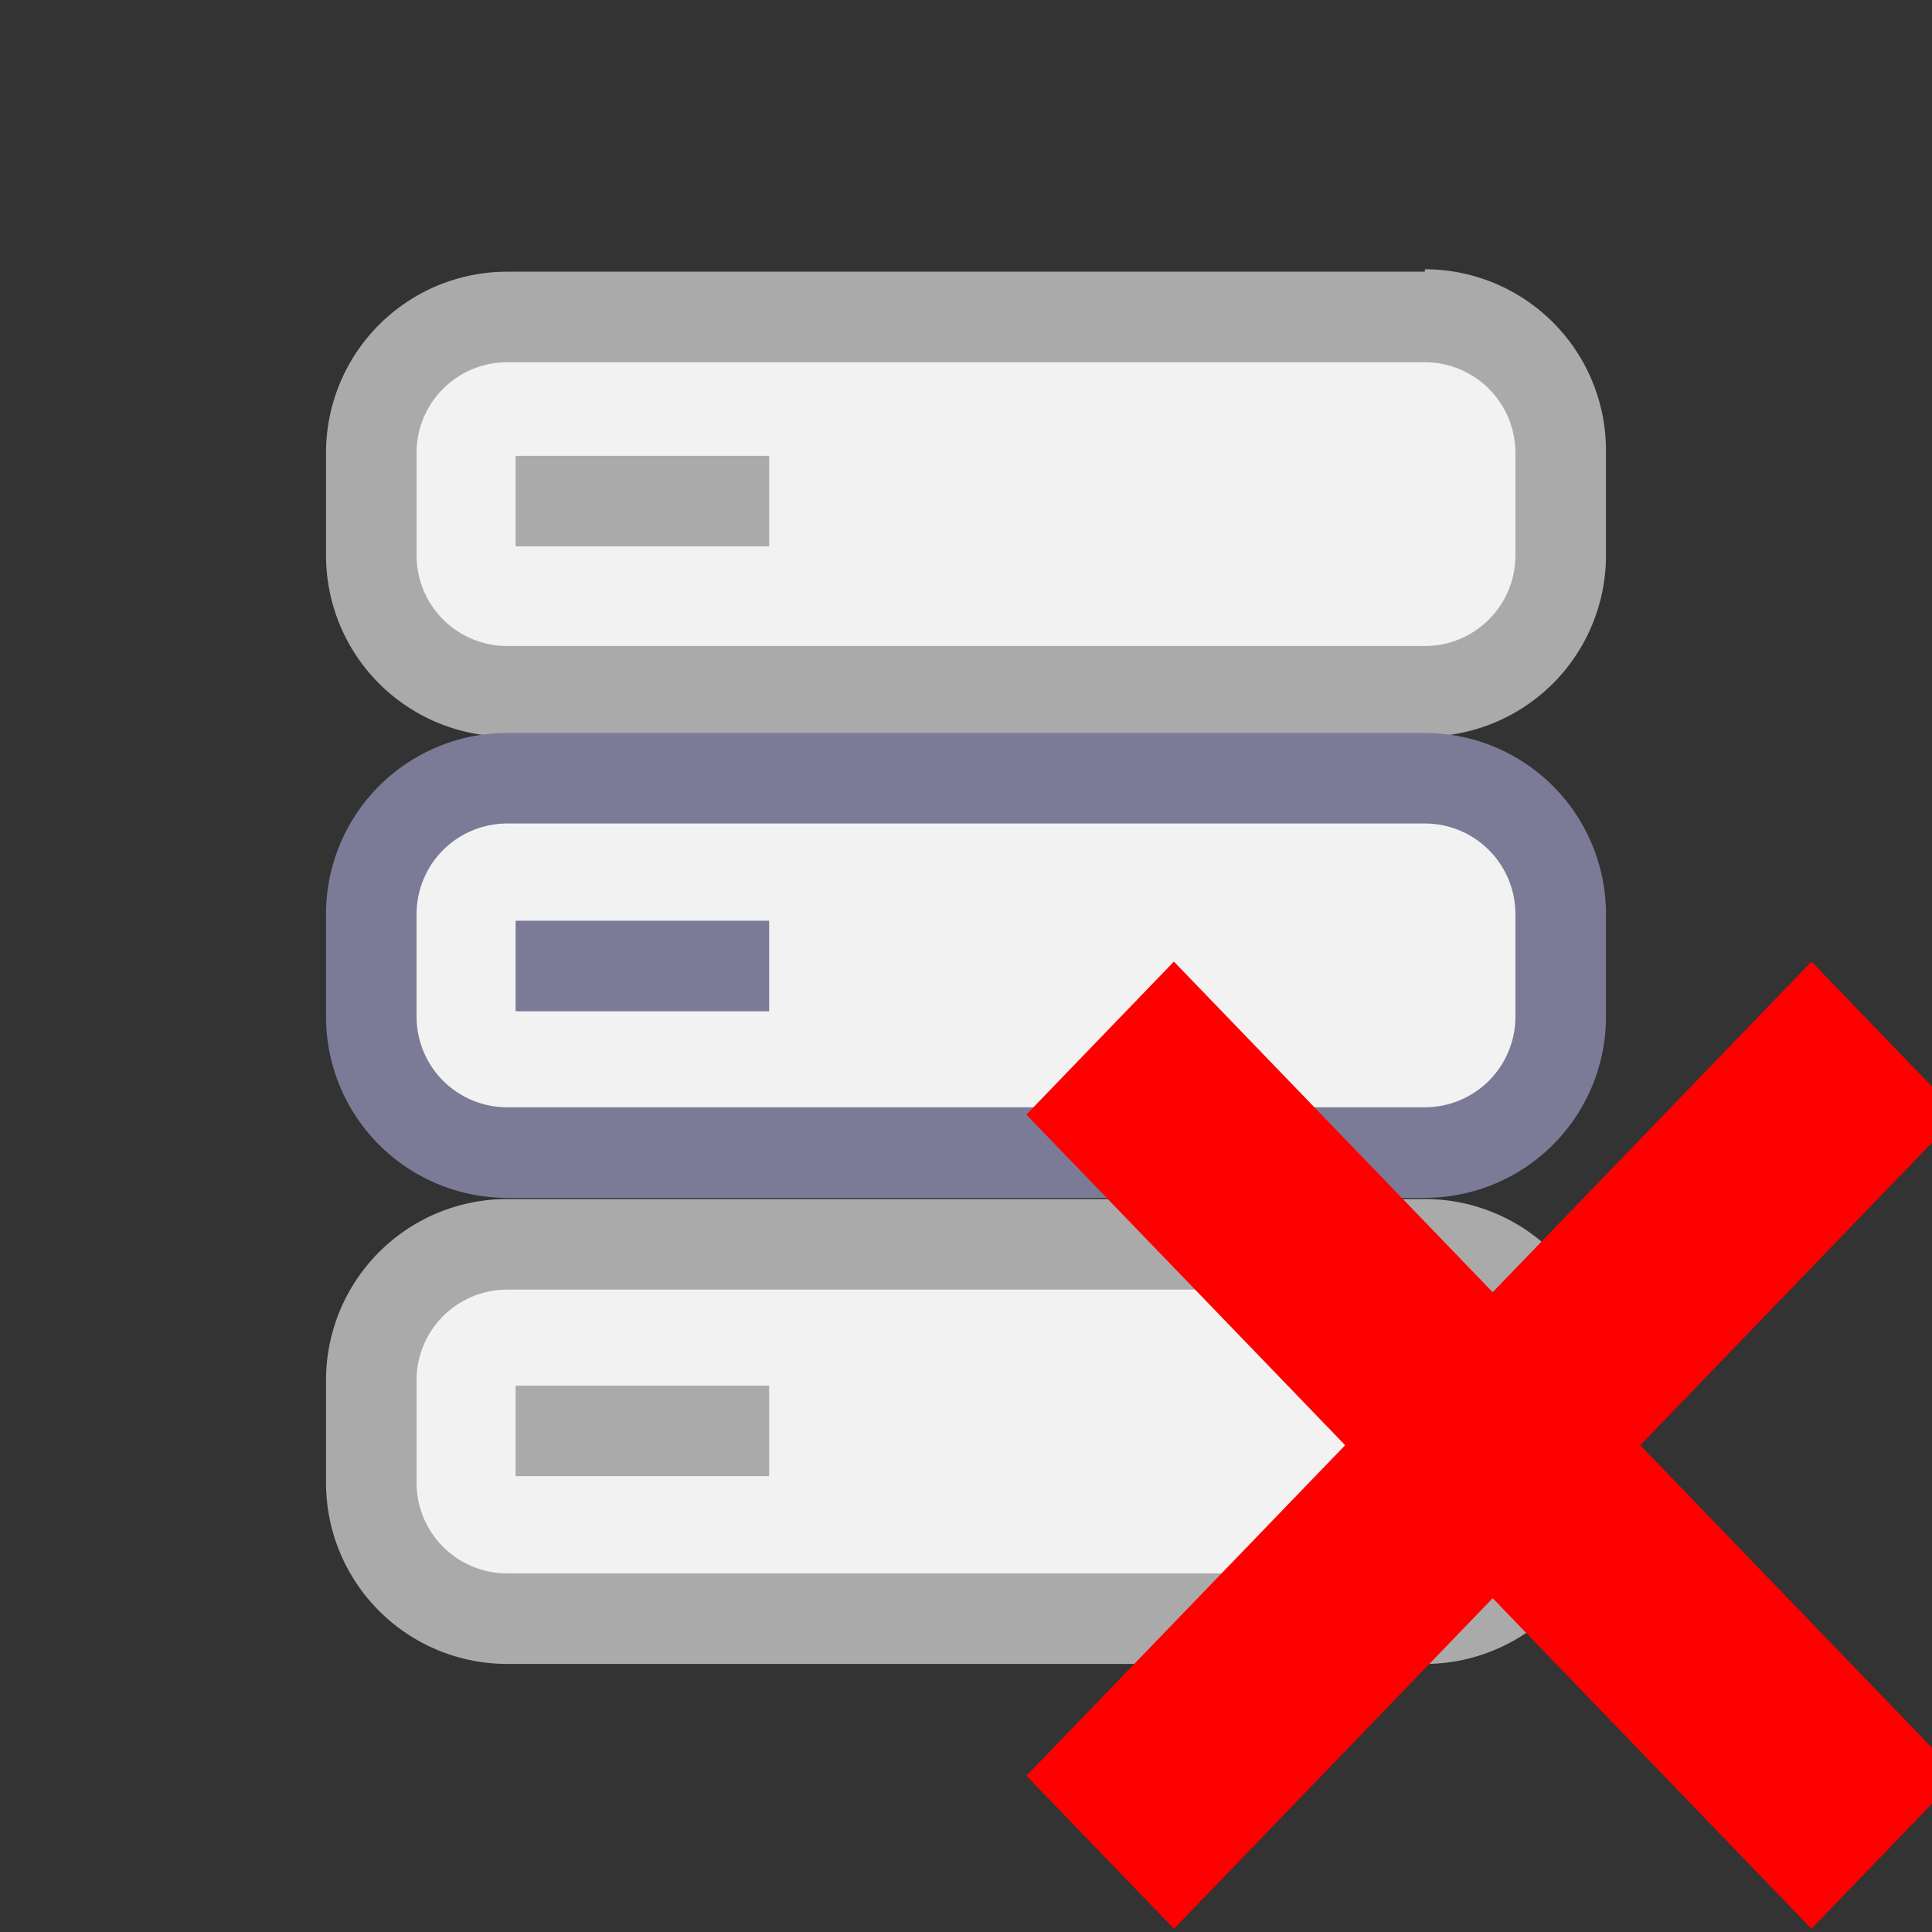 <?xml version="1.0" encoding="UTF-8" standalone="no"?>
<svg
   xmlns:dc="http://purl.org/dc/elements/1.1/"
   xmlns:cc="http://creativecommons.org/ns#"
   xmlns:rdf="http://www.w3.org/1999/02/22-rdf-syntax-ns#"
   xmlns:svg="http://www.w3.org/2000/svg"
   xmlns="http://www.w3.org/2000/svg"
   xmlns:xlink="http://www.w3.org/1999/xlink"
   xmlns:sodipodi="http://sodipodi.sourceforge.net/DTD/sodipodi-0.dtd"
   xmlns:inkscape="http://www.inkscape.org/namespaces/inkscape"
   viewBox="0 0 16 16"
   version="1.1"
   id="svg3957"
   sodipodi:docname="server.svg"
   inkscape:version="0.92.4 (5da689c313, 2019-01-14)">
  <rect x="0" y="0" width="16" height="16" fill="#333333" stroke="none"/>
  <sodipodi:namedview
     pagecolor="#ffffff"
     bordercolor="#666666"
     borderopacity="1"
     objecttolerance="10"
     gridtolerance="10"
     guidetolerance="10"
     inkscape:pageopacity="0"
     inkscape:pageshadow="2"
     inkscape:window-width="1920"
     inkscape:window-height="1135"
     id="namedview3959"
     showgrid="false"
     inkscape:zoom="20.727068"
     inkscape:cx="34.149469"
     inkscape:cy="15.86127"
     inkscape:window-x="3840"
     inkscape:window-y="0"
     inkscape:window-maximized="1"
     inkscape:current-layer="svg3957" />
  <defs
     id="defs3934">
    <style
       id="style3932">.cls-1,.cls-3{fill:#f2f2f2;}.cls-2{fill:#aaa;}.cls-3{stroke:#aaa;}.cls-3,.cls-5{stroke-miterlimit:1;stroke-width:0.75px;}.cls-4{fill:#7b7b97;}.cls-5{fill:#def4fd;stroke:#7b7b97;}</style>
  </defs>
  <title
     id="title3936">server</title>
  <g
     id="_3"
     data-name="3">
    <rect
       class="cls-1"
       x="3.08"
       y="2.6"
       width="9.85"
       height="3.1"
       rx="1.13"
       ry="1.13"
       id="rect3938" />
    <path
       class="cls-2"
       d="M11.8,3a.75.75,0,0,1,.75.75v.85a.75.75,0,0,1-.75.75H4.2a.75.75,0,0,1-.75-.75V3.73A.75.75,0,0,1,4.2,3h7.6m0-.75H4.2a1.5,1.5,0,0,0-1.5,1.5v.85a1.5,1.5,0,0,0,1.5,1.5h7.6a1.5,1.5,0,0,0,1.5-1.5V3.73a1.5,1.5,0,0,0-1.5-1.5Z"
       id="path3940" />
    <line
       class="cls-3"
       x1="6.37"
       y1="4.15"
       x2="4.27"
       y2="4.15"
       id="line3942" />
    <path
       class="cls-1"
       d="M4.2,6.45h7.6a1.13,1.13,0,0,1,1.13,1.13v.85A1.12,1.12,0,0,1,11.8,9.55H4.2A1.12,1.12,0,0,1,3.08,8.42V7.58A1.13,1.13,0,0,1,4.2,6.45Z"
       id="path3944" />
    <path
       class="cls-4"
       d="M11.8,6.82a.75.75,0,0,1,.75.75v.85a.75.75,0,0,1-.75.75H4.2a.75.75,0,0,1-.75-.75V7.57a.75.75,0,0,1,.75-.75h7.6m0-.75H4.2a1.5,1.5,0,0,0-1.5,1.5v.85a1.5,1.5,0,0,0,1.5,1.5h7.6a1.5,1.5,0,0,0,1.5-1.5V7.57a1.5,1.5,0,0,0-1.5-1.5Z"
       id="path3946" />
    <line
       class="cls-5"
       x1="6.37"
       y1="8"
       x2="4.27"
       y2="8"
       id="line3948" />
    <path
       class="cls-1"
       d="M4.2,10.3h7.6a1.12,1.12,0,0,1,1.12,1.12v.85A1.12,1.12,0,0,1,11.8,13.4H4.2a1.13,1.13,0,0,1-1.13-1.13v-.85A1.12,1.12,0,0,1,4.2,10.3Z"
       id="path3950" />
    <path
       class="cls-2"
       d="M11.8,10.68a.75.75,0,0,1,.75.75v.85a.75.75,0,0,1-.75.75H4.2a.75.75,0,0,1-.75-.75v-.85a.75.75,0,0,1,.75-.75h7.6m0-.75H4.2a1.5,1.5,0,0,0-1.5,1.5v.85a1.5,1.5,0,0,0,1.5,1.5h7.6a1.5,1.5,0,0,0,1.5-1.5v-.85a1.5,1.5,0,0,0-1.5-1.5Z"
       id="path3952" />
    <line
       class="cls-3"
       x1="6.37"
       y1="11.85"
       x2="4.27"
       y2="11.85"
       id="line3954" />
  </g>
  <g
     transform="matrix(0.054,0,0,0.056,-10.954,-14.826)"
     id="g4019">
    <path
       style="fill:#ff0000;fill-rule:evenodd;stroke:#ff0000;stroke-width:32"
       inkscape:connector-curvature="0"
       id="a"
       d="m 371.57,418.27 120.4,120.4" />
    <use
       y="0"
       x="0"
       style="fill:#ff0000;stroke:#ff0000"
       transform="matrix(-1,0,0,1,863.55,0)"
       width="744.094"
       height="1052.362"
       xlink:href="#a"
       id="use4017" />
  </g>
</svg>
